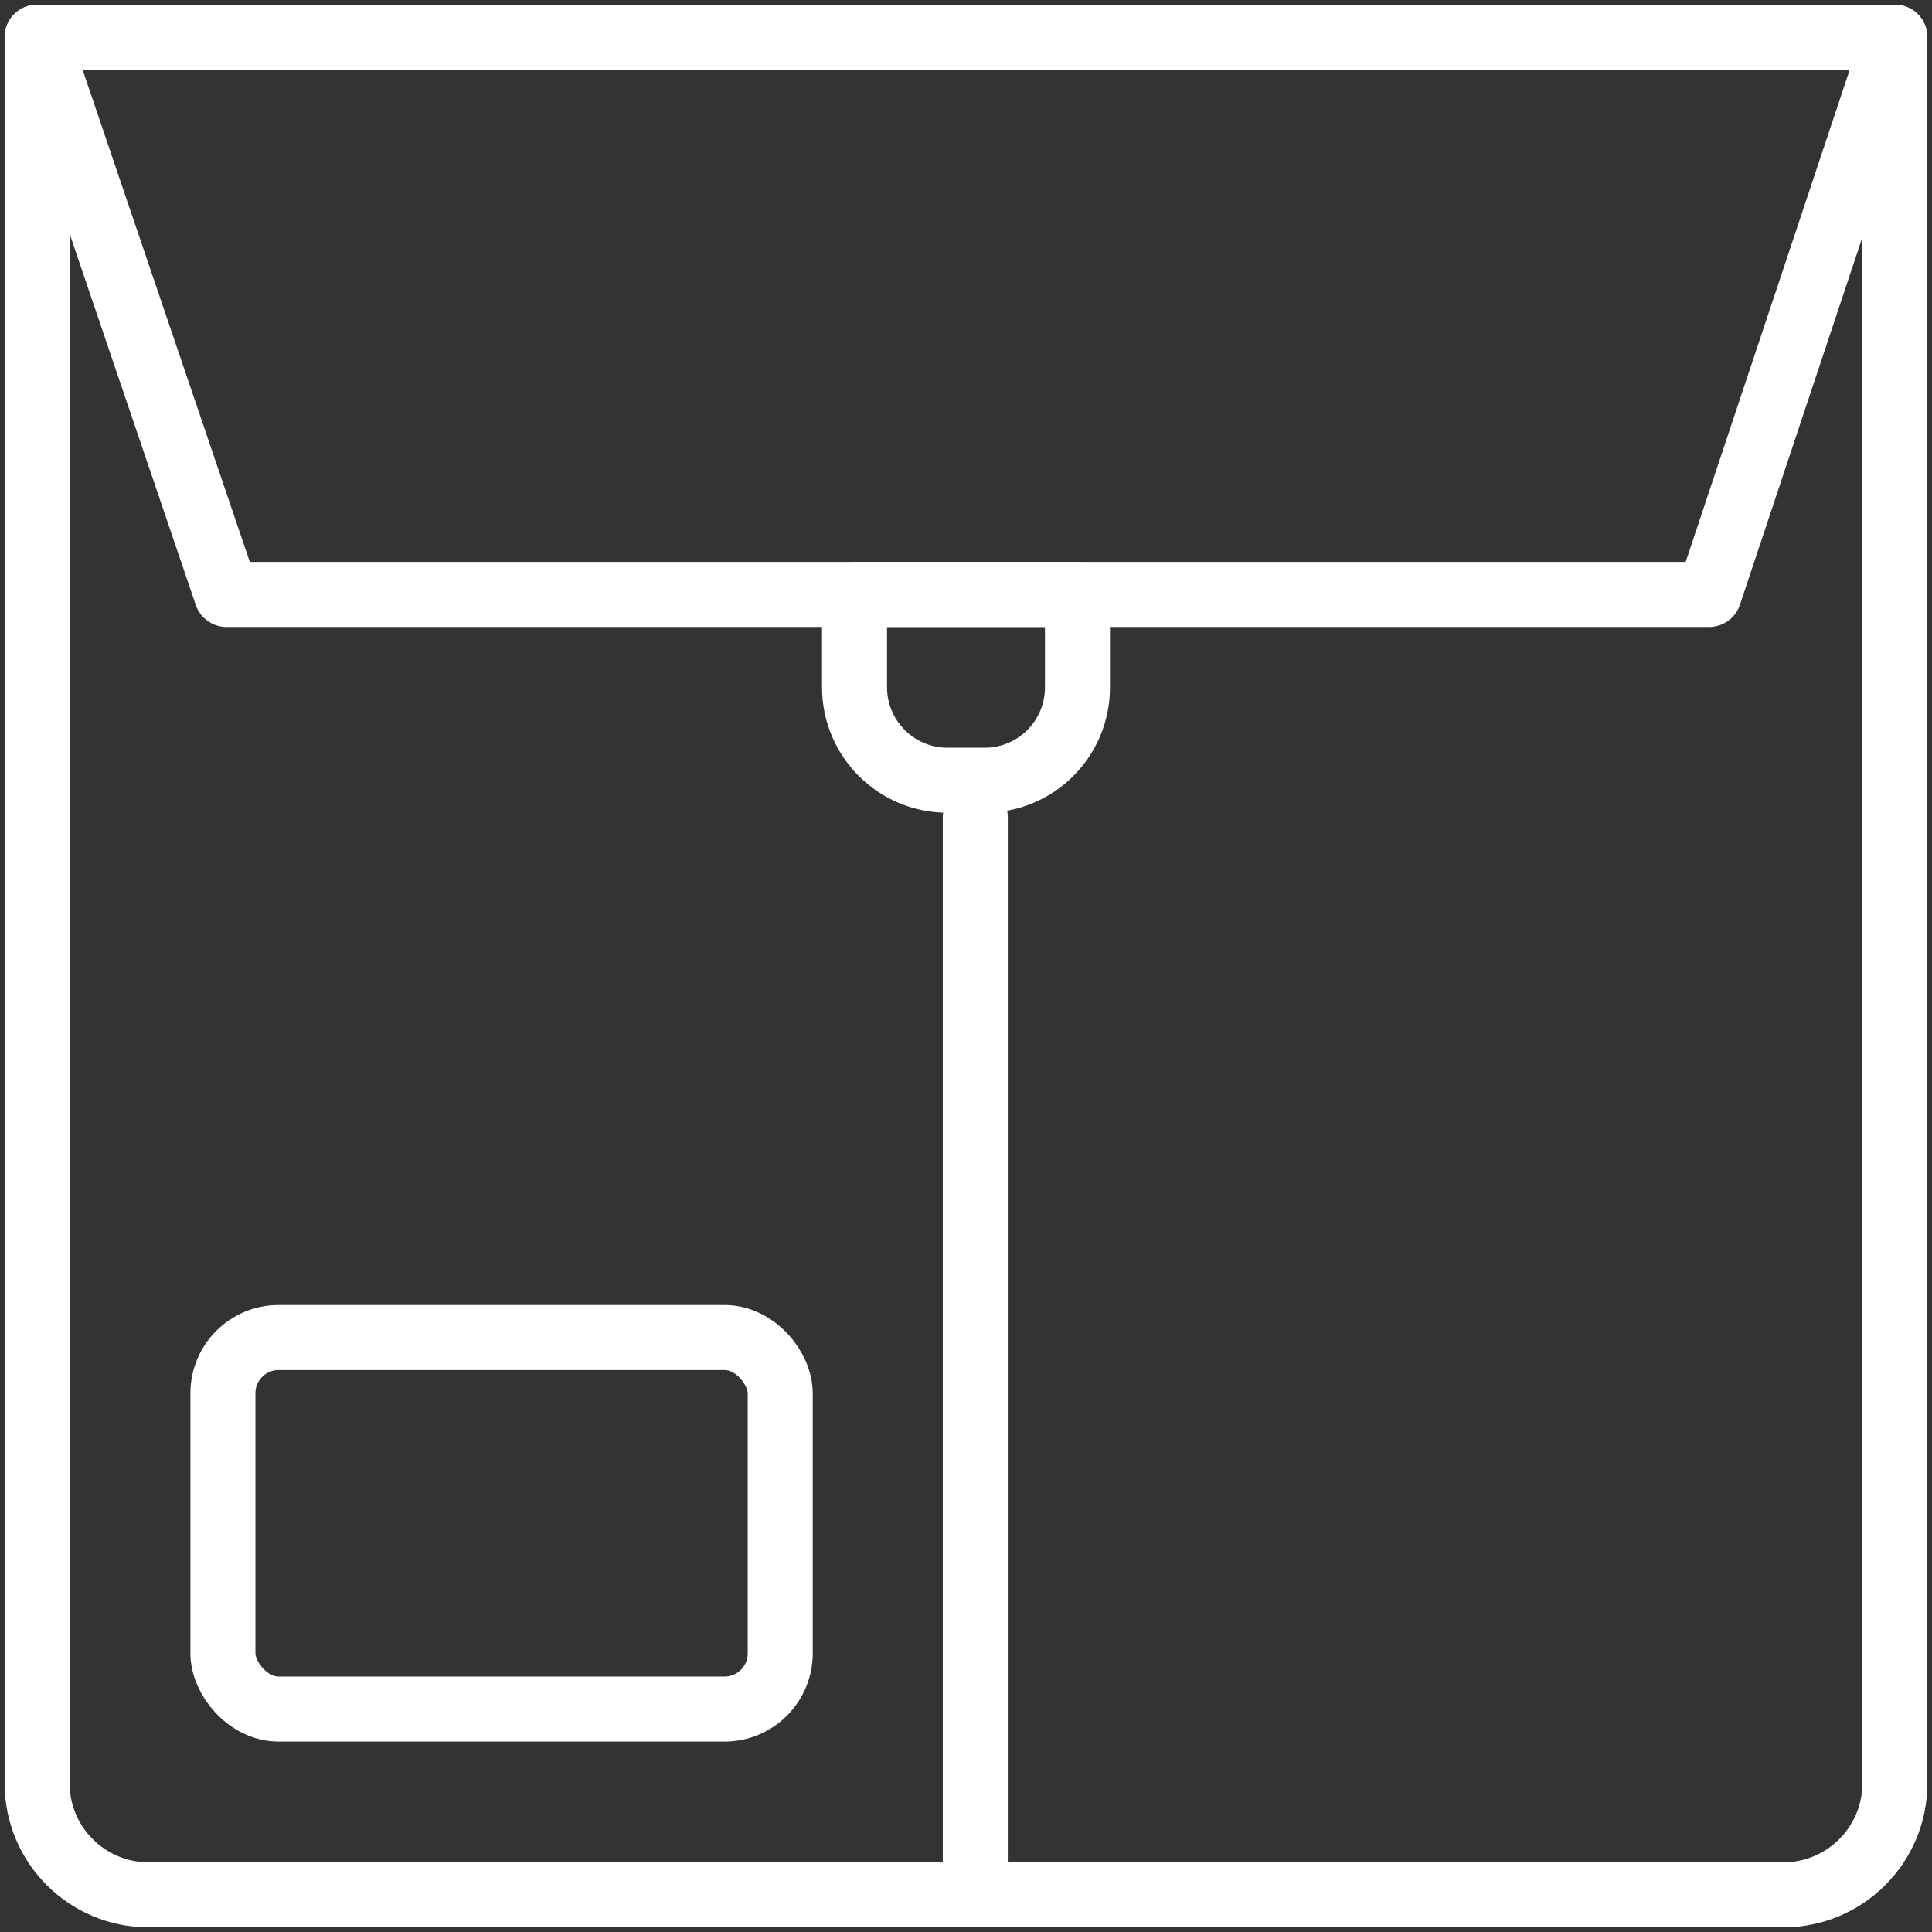 <?xml version="1.0" encoding="UTF-8"?>
<svg width="104px" height="104px" viewBox="0 0 104 104" version="1.1" xmlns="http://www.w3.org/2000/svg" xmlns:xlink="http://www.w3.org/1999/xlink">
    <rect x="0" y="0" width="104" height="104" fill="#333333" stroke="none"/>
    <!-- Generator: Sketch 46.2 (44496) - http://www.bohemiancoding.com/sketch -->
    <title>e-commerce-27</title>
    <desc>Created with Sketch.</desc>
    <defs></defs>
    <g id="ALL" stroke="none" stroke-width="1" fill="none" fill-rule="evenodd" stroke-linecap="round" stroke-linejoin="round">
        <g id="Secondary" transform="translate(-3441, -1972)" stroke="#FFFFFF" stroke-width="3.5">
            <g id="e-commerce-27" transform="translate(3443, 1974)">
                <path d="M0,0 L100,0 L100,94.007 C100,97.317 97.312,100 94.007,100 L5.993,100 C2.683,100 0,97.312 0,94.007 L0,0 Z" id="Layer-1"></path>
                <polygon id="Layer-2" points="0 0 100 0 90.001 30 10.194 30"></polygon>
                <path d="M44,30 L56,30 L56,35 C56,37.761 53.771,40 50.998,40 L49.002,40 C46.24,40 44,37.756 44,35 L44,30 Z" id="Layer-3"></path>
                <rect id="Layer-4" x="10" y="70" width="30" height="20" rx="3"></rect>
                <path d="M50.5,42 L50.5,99.5" id="Layer-5"></path>
            </g>
        </g>
    </g>
</svg>
